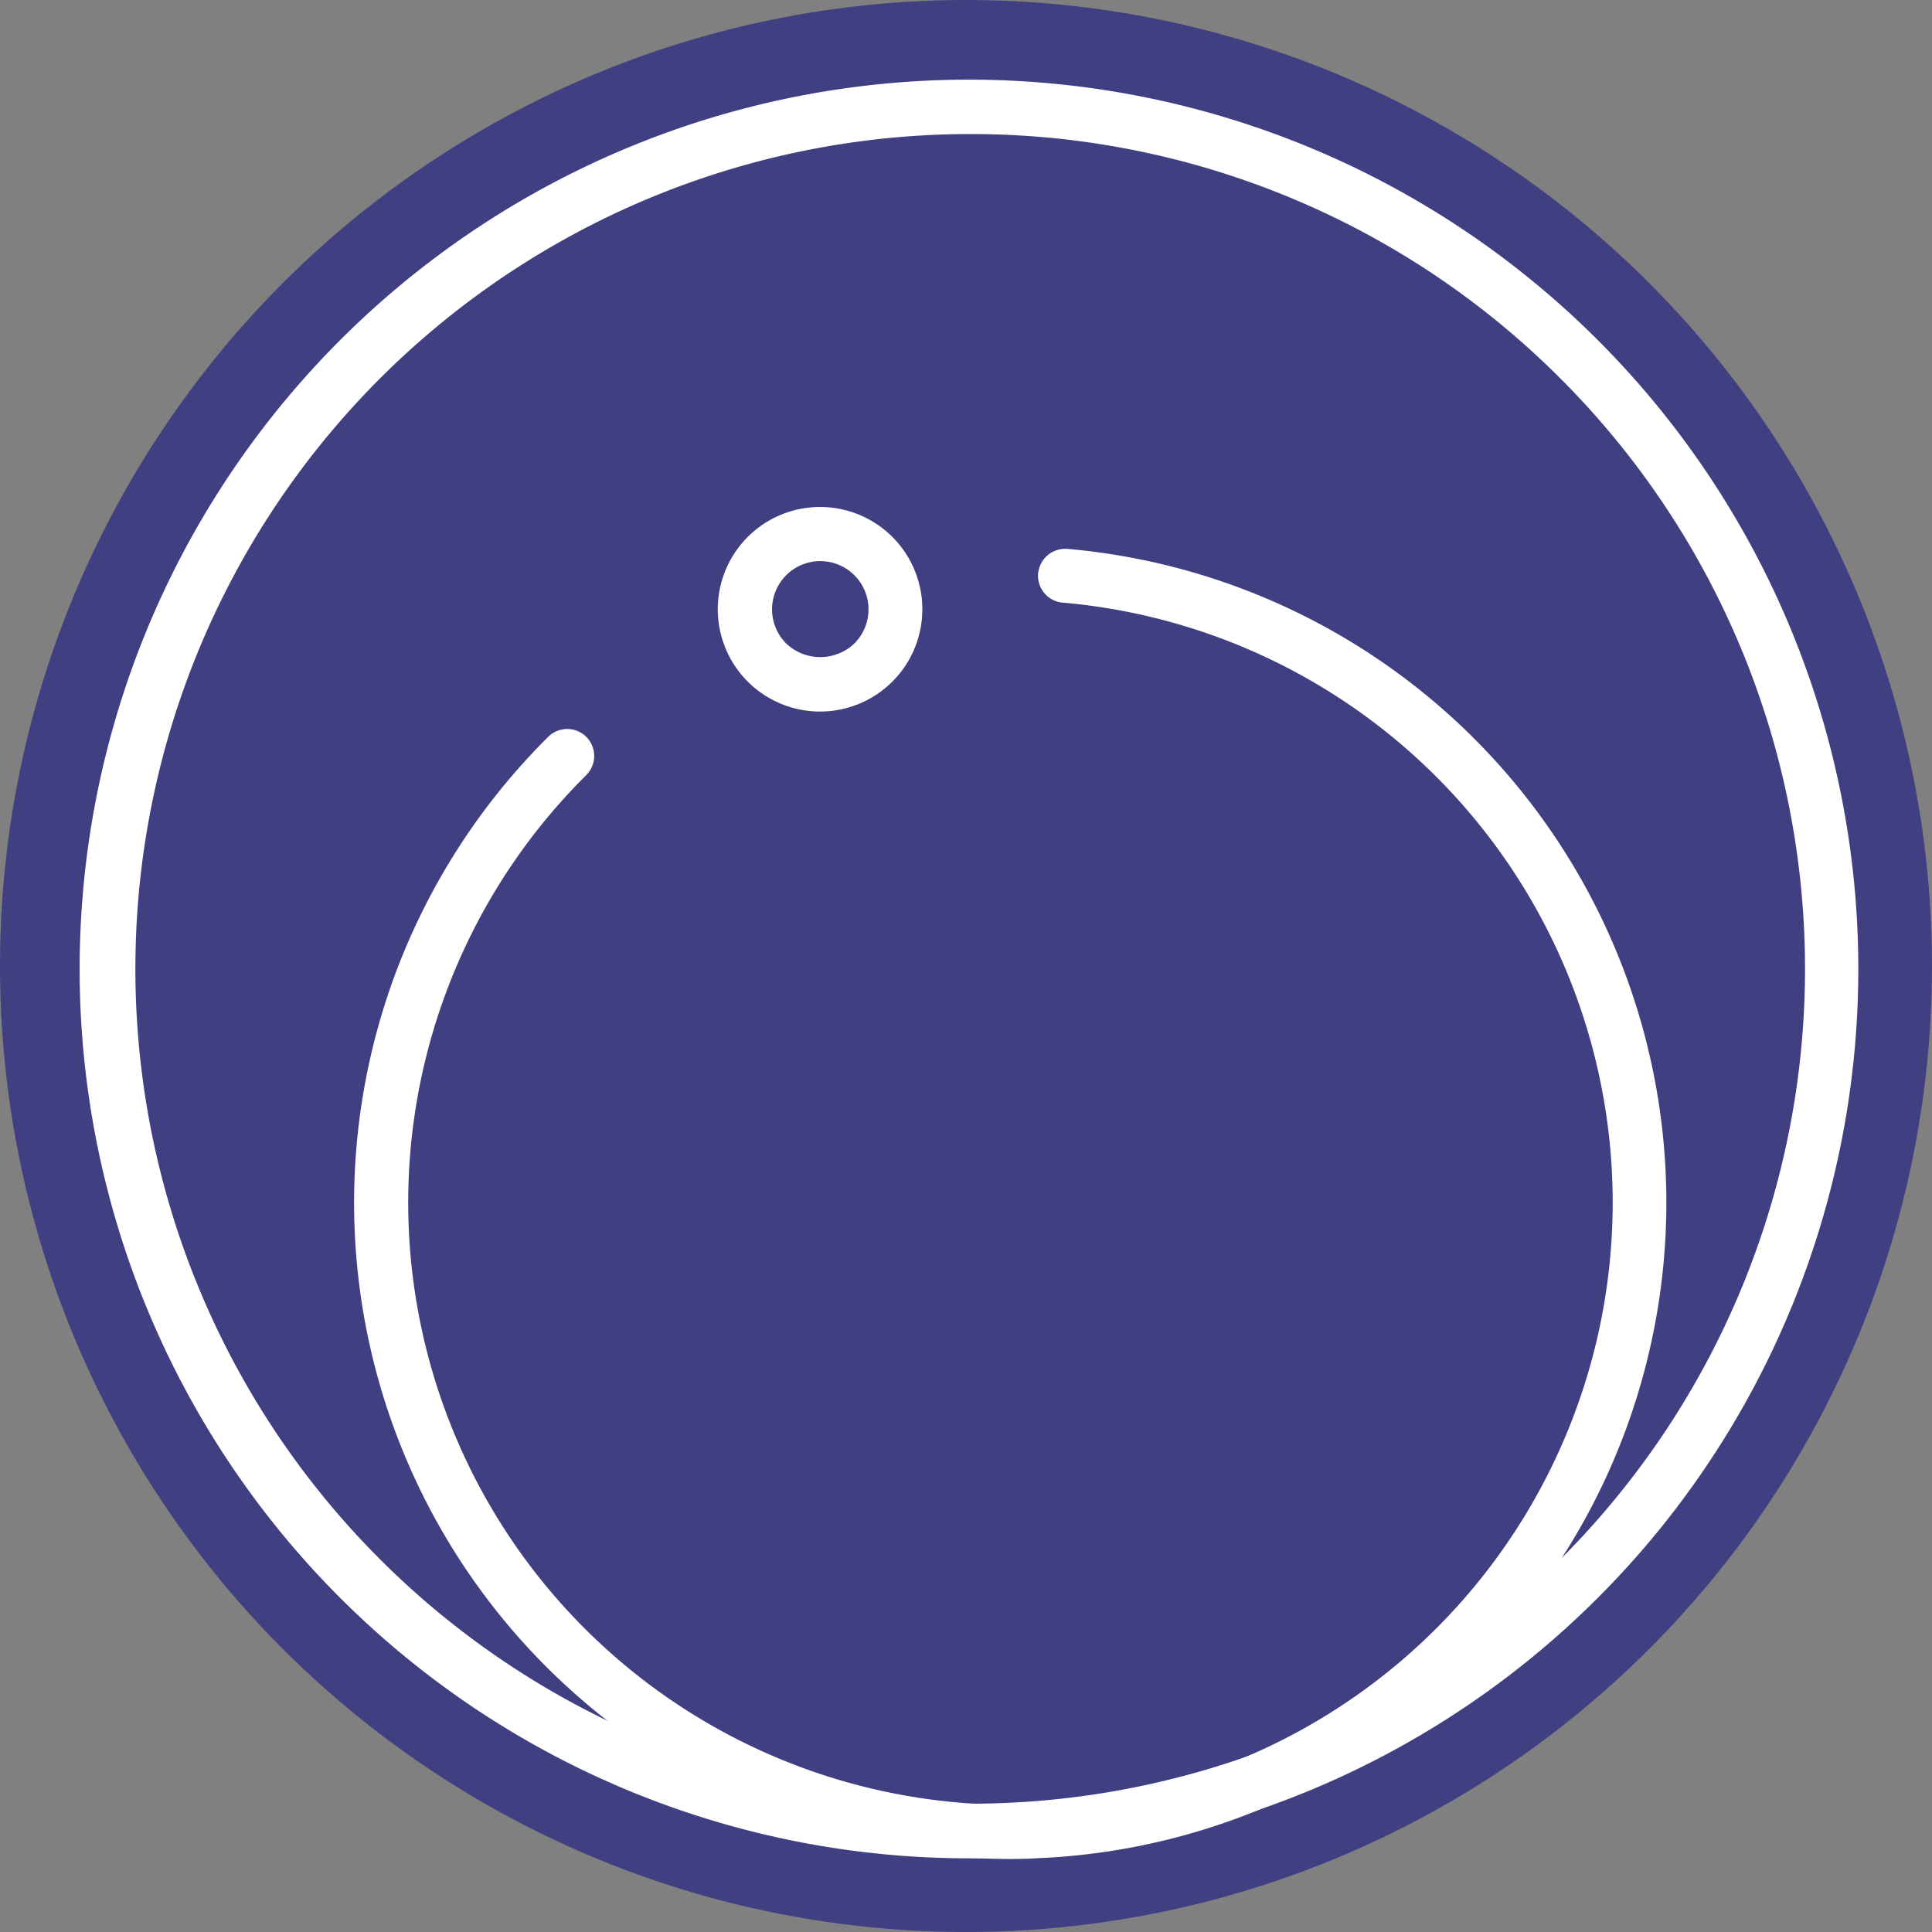 <svg xmlns="http://www.w3.org/2000/svg" width="170" height="170" viewBox="0 0 170 170">
  <rect x="0" y="0" width="170" height="170" fill="#808080" stroke="none"/>
  <circle id="Ellipse_33" data-name="Ellipse 33" cx="85" cy="85" r="85" fill="#403f82"/>
  <g id="Logo" transform="translate(7.067 7.036)">
    <g id="big-circle" transform="translate(-0.067 -0.036)">
      <path id="Tracé_6" data-name="Tracé 6" d="M168.27,243.221a78.254,78.254,0,1,1,55.329-22.94A78.254,78.254,0,0,1,168.27,243.221Zm0-151.721a73.457,73.457,0,1,0,51.986,21.476A73.271,73.271,0,0,0,168.27,91.5Z" transform="translate(-89.983 -86.704)" fill="#fff"/>
    </g>
    <g id="medium-circle" transform="translate(24.088 41.252)">
      <path id="Tracé_7" data-name="Tracé 7" d="M197.163,286.583A57.74,57.74,0,0,1,154.768,189.7q.893-.976,1.816-1.884a2.373,2.373,0,0,1,3.343,3.368c-.561.561-1.123,1.137-1.664,1.728a52.991,52.991,0,1,0,43.561-16.878,2.377,2.377,0,0,1-2.162-2.567,2.4,2.4,0,0,1,2.572-2.162,57.74,57.74,0,0,1-2.67,115.212C198.759,286.569,197.958,286.583,197.163,286.583Z" transform="translate(-139.472 -171.296)" fill="#fff"/>
    </g>
    <g id="small-circle" transform="translate(56.098 37.582)">
      <path id="Tracé_8" data-name="Tracé 8" d="M214.067,181.77a9,9,0,1,1,6.345-2.636A9,9,0,0,1,214.067,181.77Zm0-13.237a4.246,4.246,0,0,0-3,7.248,4.354,4.354,0,0,0,6,0,4.246,4.246,0,0,0-3-7.248Z" transform="translate(-205.054 -163.778)" fill="#fff"/>
    </g>
  </g>
</svg>
